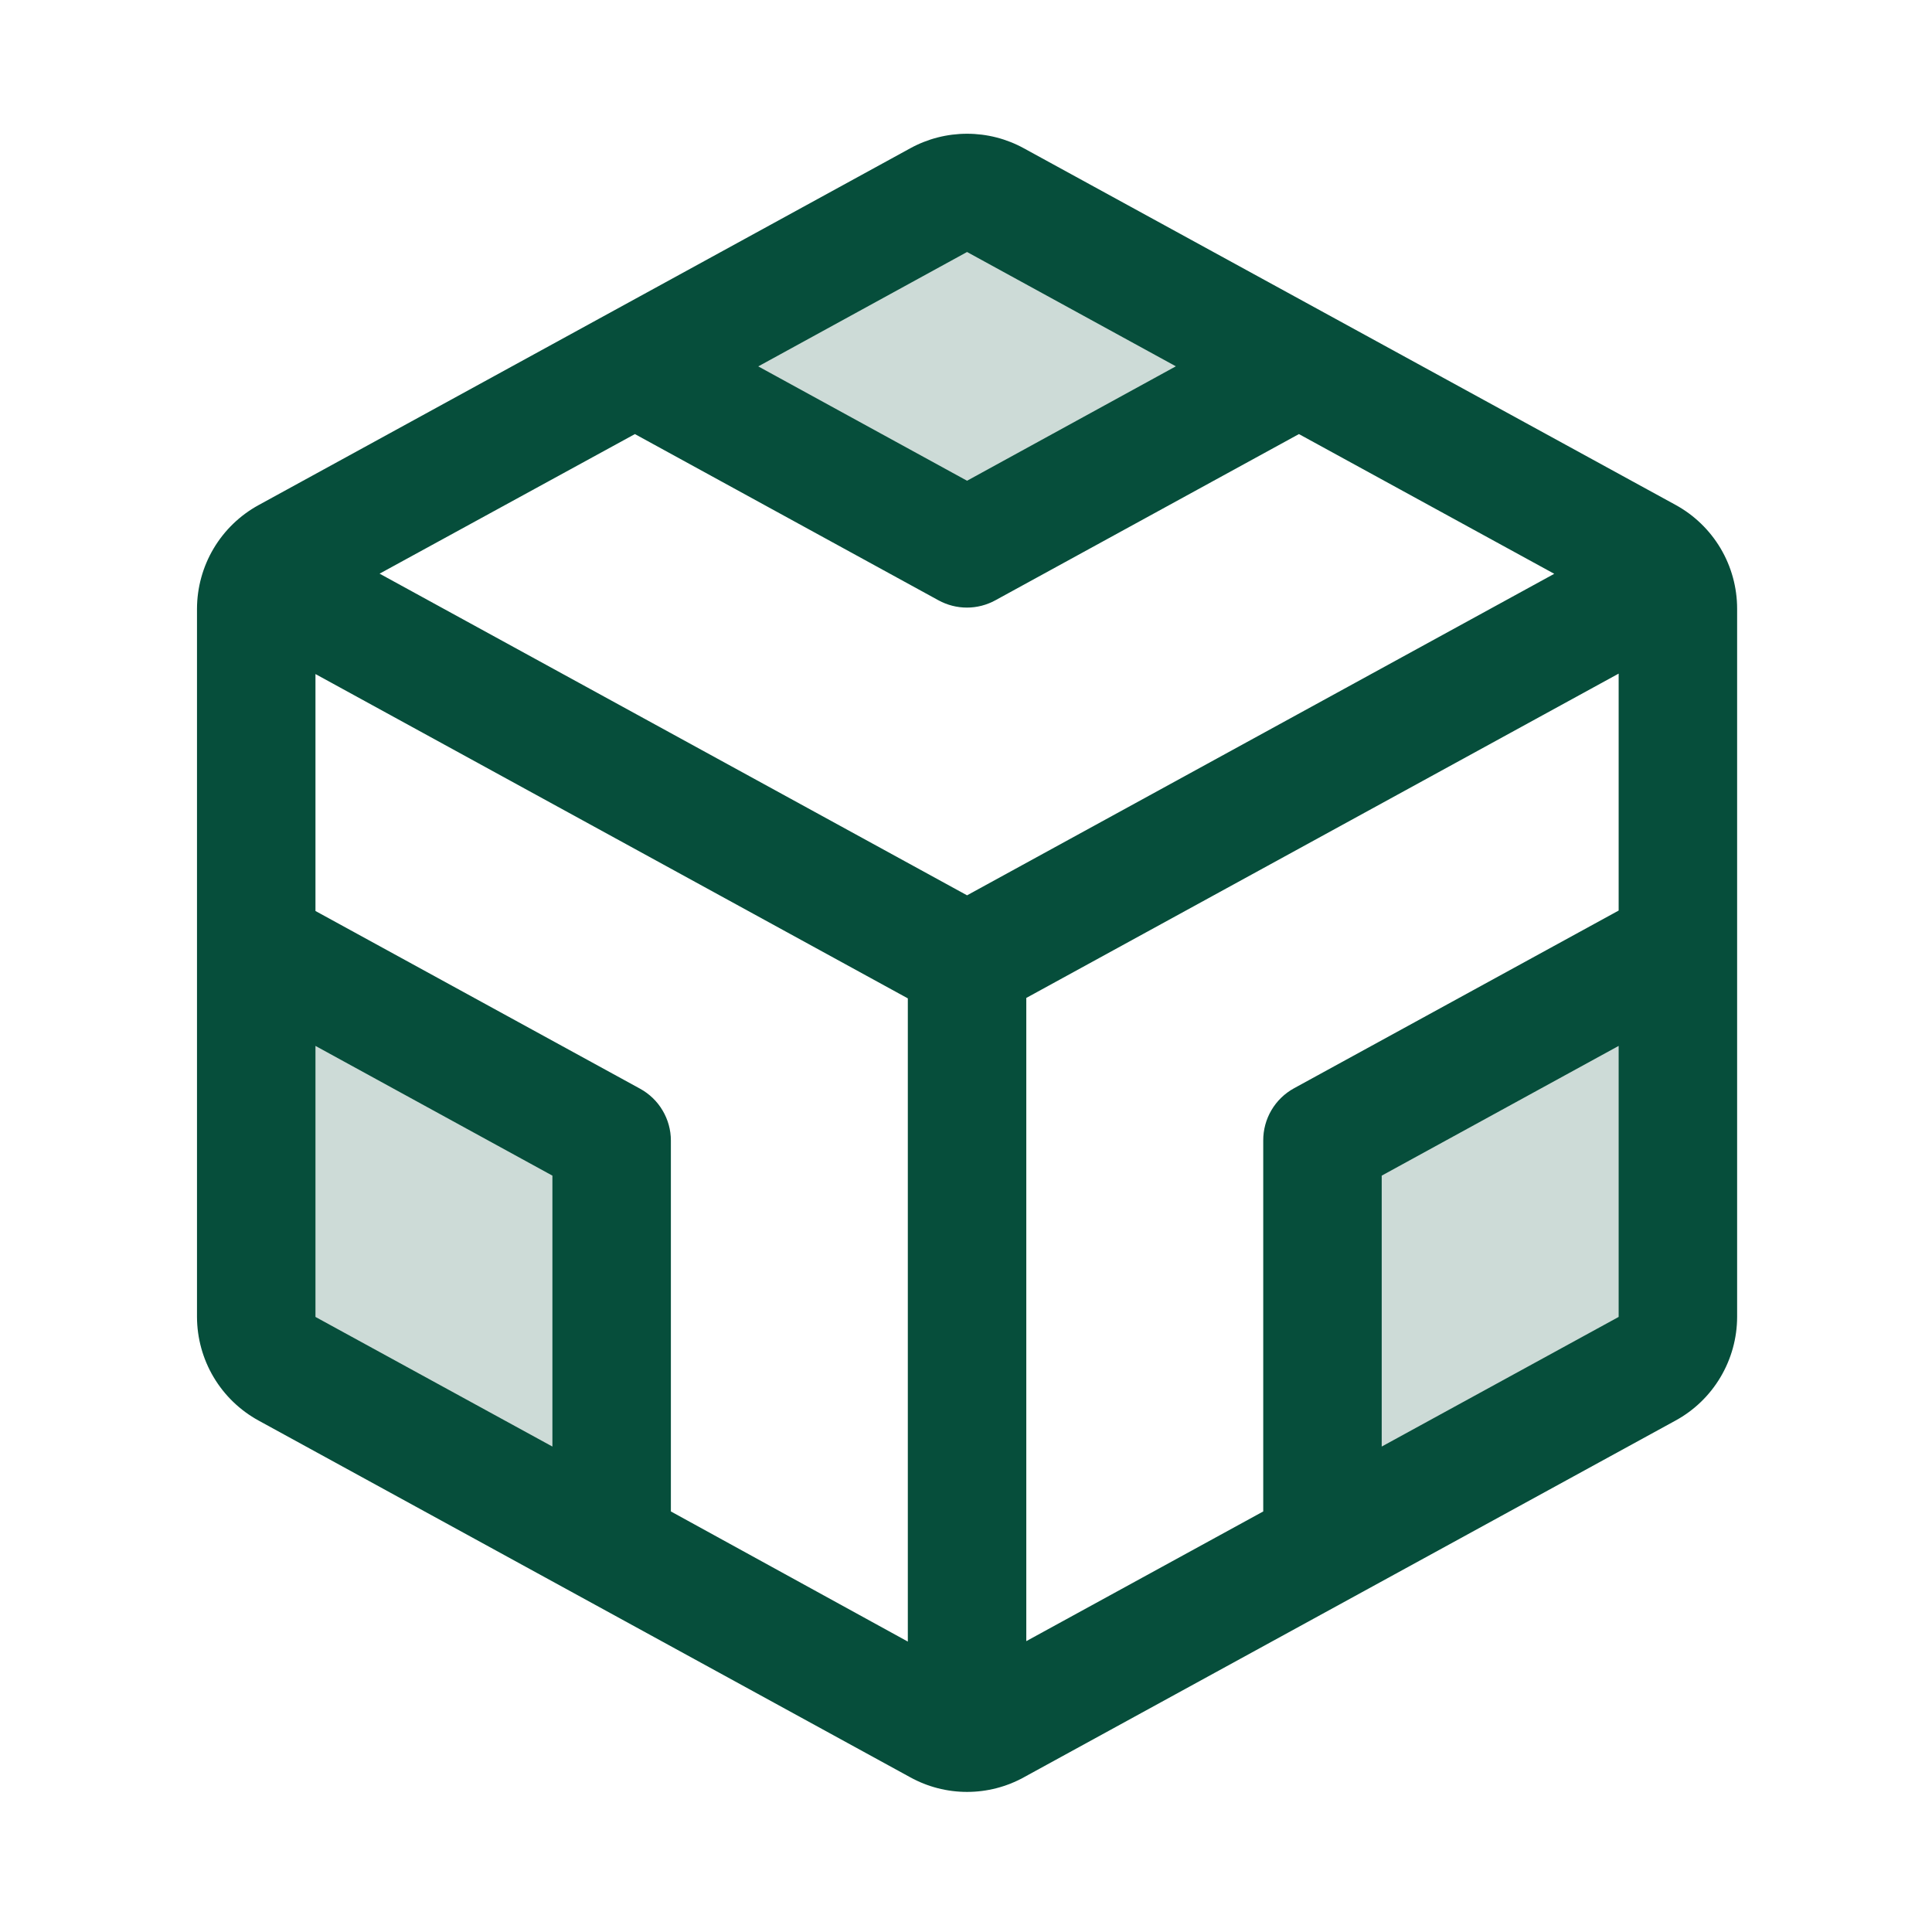 <svg width="53" height="53" viewBox="0 0 53 53" fill="none" xmlns="http://www.w3.org/2000/svg">
<g id="CodesandboxLogo">
<path id="Vector" opacity="0.2" d="M7.029 25.952L16.779 31.288V42.427L7.874 37.552C7.619 37.413 7.406 37.207 7.257 36.957C7.109 36.707 7.03 36.422 7.029 36.131V25.952ZM36.279 31.288V42.427L45.184 37.552C45.44 37.413 45.653 37.207 45.801 36.957C45.95 36.707 46.029 36.422 46.029 36.131V25.954L36.279 31.288ZM25.749 5.491L17.421 10.053L26.529 15.038L35.642 10.049L27.309 5.491C27.07 5.36 26.802 5.292 26.529 5.292C26.257 5.292 25.988 5.36 25.749 5.491Z" fill="#064E3B"/>
<path id="Vector_2" d="M45.964 13.85L28.089 4.069C27.611 3.806 27.075 3.669 26.529 3.669C25.984 3.669 25.447 3.806 24.969 4.069L7.094 13.856C6.584 14.135 6.158 14.546 5.86 15.047C5.563 15.547 5.406 16.118 5.404 16.7V36.127C5.406 36.708 5.563 37.279 5.86 37.779C6.158 38.28 6.584 38.691 7.094 38.97L24.969 48.755C25.447 49.019 25.984 49.157 26.529 49.157C27.075 49.157 27.612 49.019 28.089 48.755L45.964 38.97C46.475 38.691 46.901 38.28 47.198 37.779C47.495 37.279 47.653 36.708 47.654 36.127V16.7C47.654 16.117 47.497 15.544 47.2 15.043C46.902 14.542 46.476 14.13 45.964 13.85ZM34.654 31.288V41.463L28.154 45.021V27.376L44.404 18.479V24.979L35.499 29.854C35.242 29.995 35.028 30.202 34.879 30.455C34.73 30.707 34.653 30.995 34.654 31.288ZM17.559 29.866L8.654 24.991V18.491L24.904 27.388V45.033L18.404 41.463V31.288C18.404 30.997 18.325 30.712 18.176 30.462C18.028 30.211 17.814 30.006 17.559 29.866ZM17.417 11.908L25.745 16.468C25.984 16.599 26.253 16.668 26.525 16.668C26.798 16.668 27.066 16.599 27.305 16.468L35.633 11.908L42.637 15.741L26.529 24.561L10.413 15.737L17.417 11.908ZM26.529 6.913L32.257 10.049L26.529 13.188L20.801 10.051L26.529 6.913ZM8.654 28.692L15.154 32.251V39.683L8.654 36.127V28.692ZM37.904 39.683V32.251L44.404 28.692V36.127L37.904 39.683Z" fill="#064E3B"/>
</g>
</svg>
